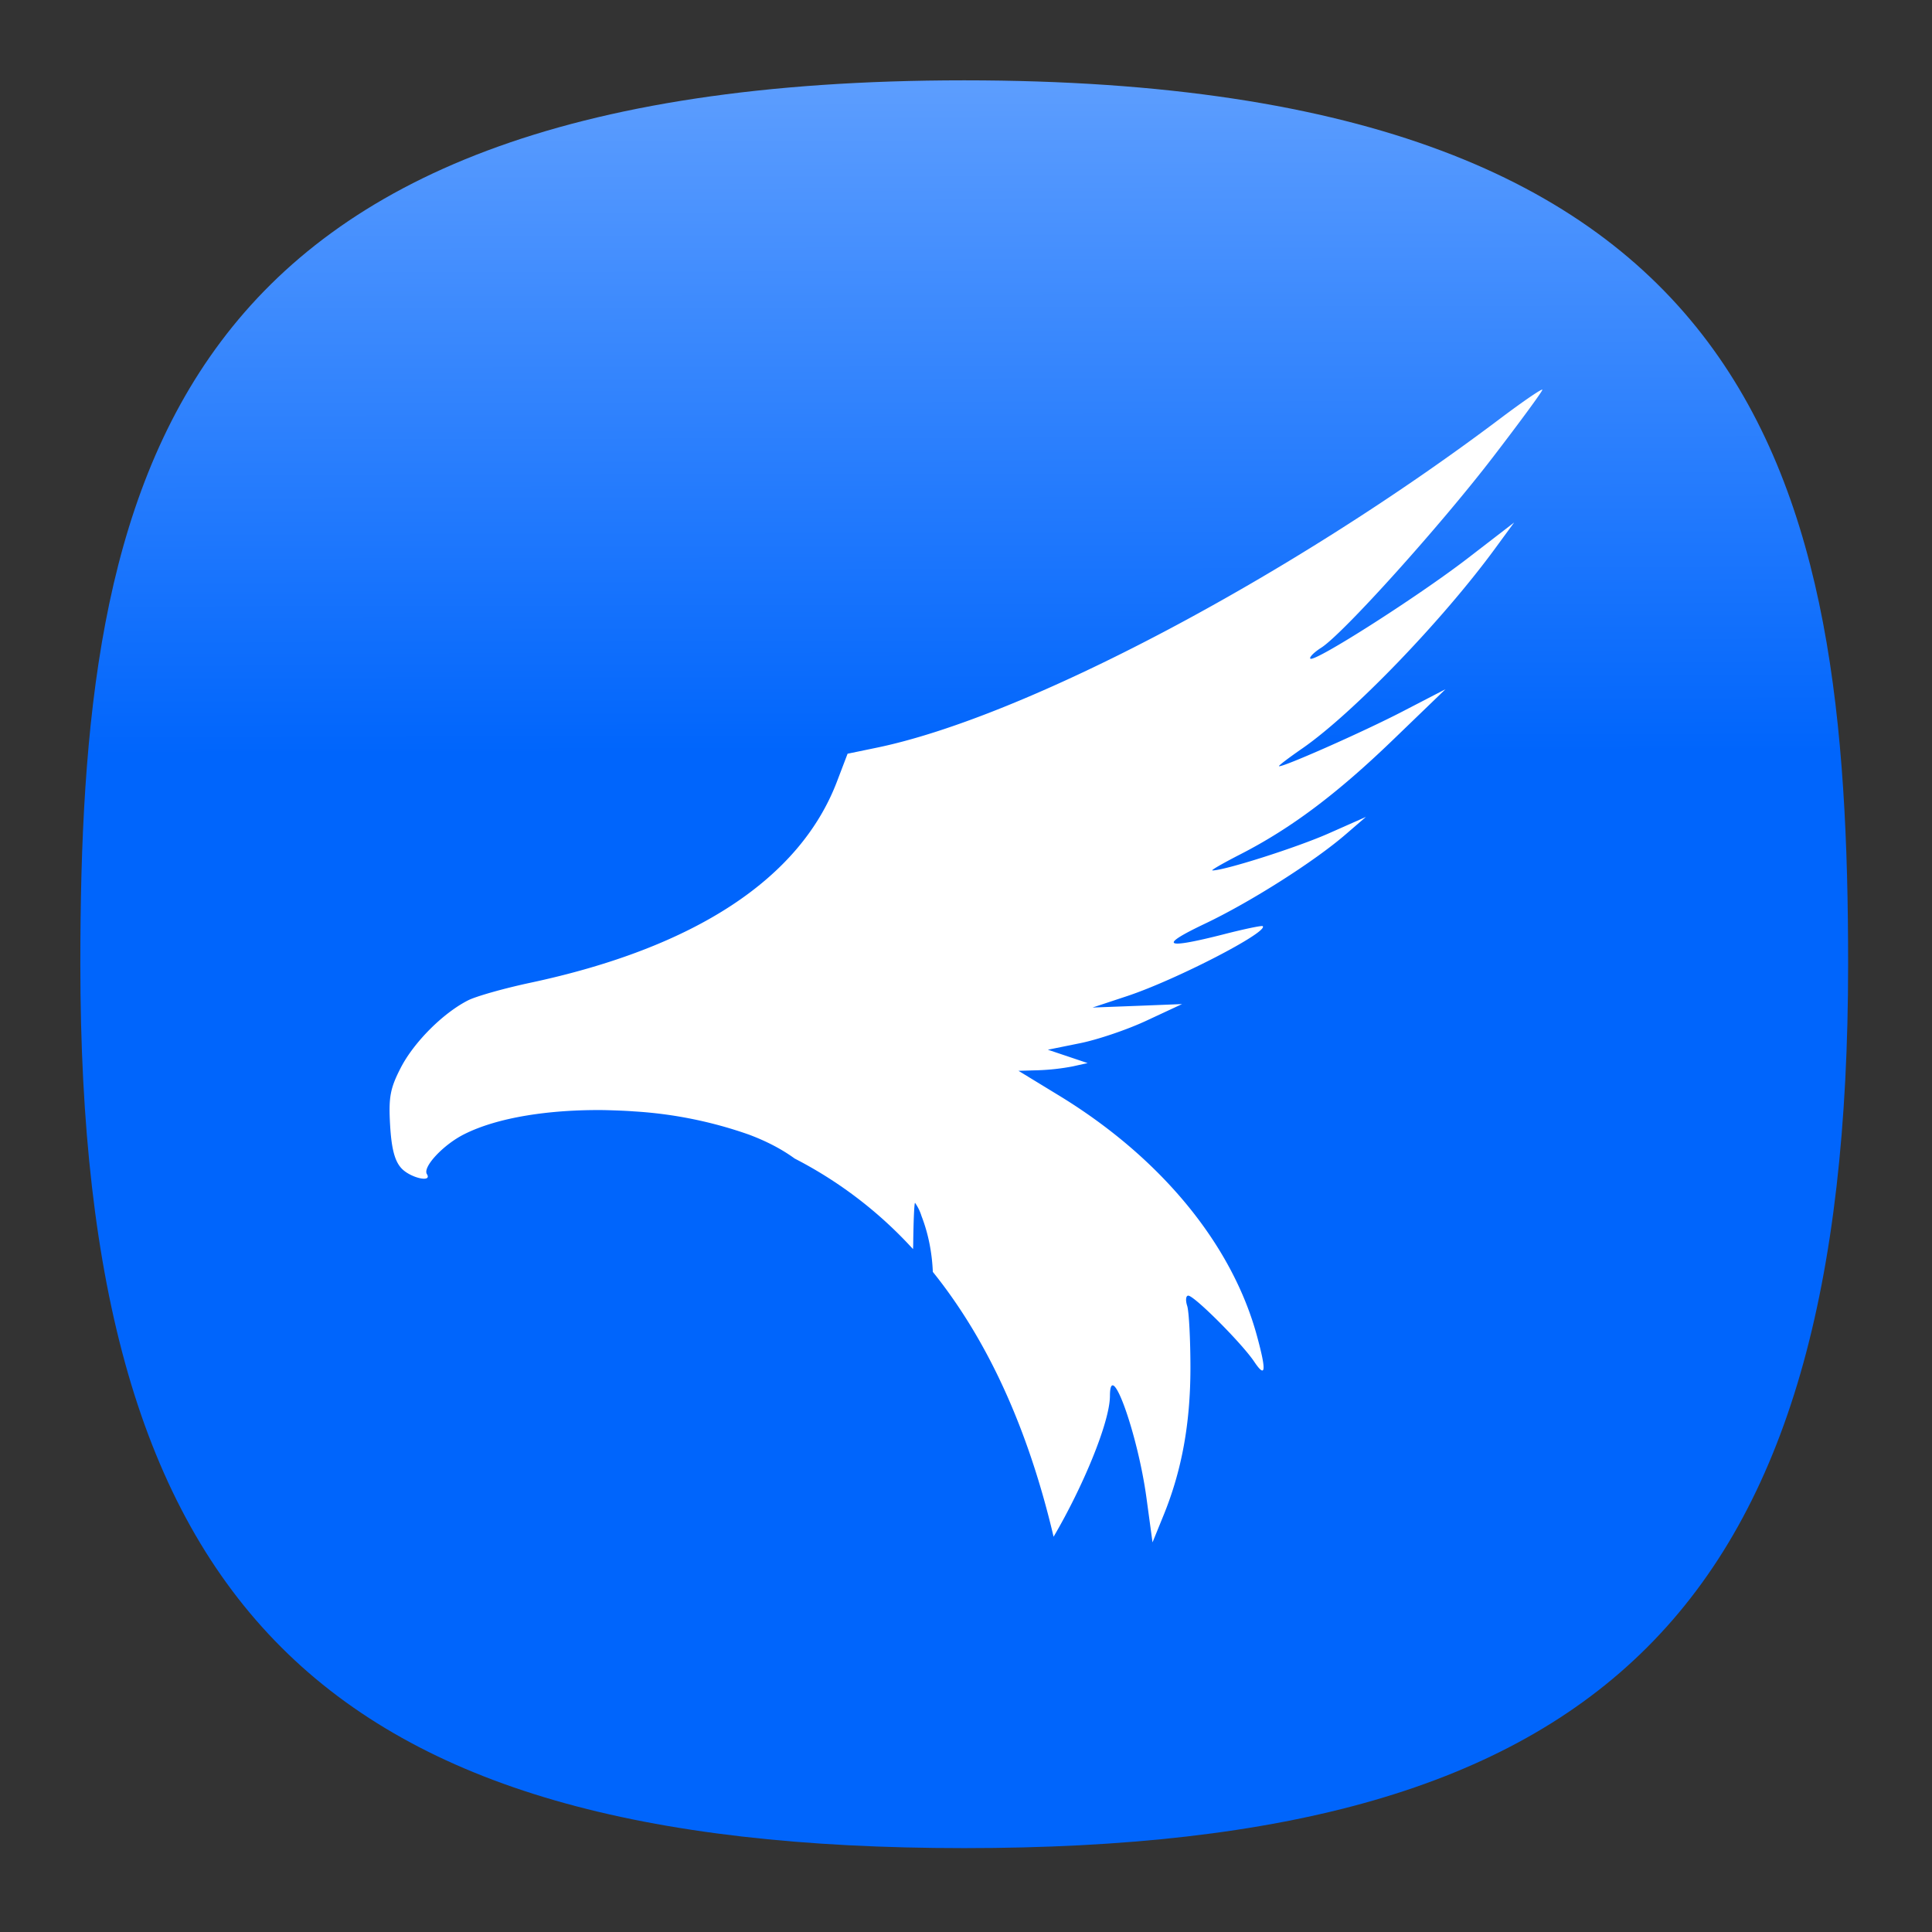 <svg xmlns="http://www.w3.org/2000/svg" xmlns:xlink="http://www.w3.org/1999/xlink" xml:space="preserve" id="svg11" width="24" height="24" fill="none" version="1.1"><rect width="100%" height="100%" fill="#333333" stroke="none"/><defs id="defs9"><linearGradient id="linearGradient8142"><stop id="stop8138" offset="0" style="stop-color:#0065fc;stop-opacity:1"/><stop id="stop8140" offset="1" style="stop-color:#80b3ff;stop-opacity:1"/></linearGradient><linearGradient xlink:href="#linearGradient8142" id="linearGradient8144" x1="12.407" x2="12.305" y1="39.356" y2="-7.932" gradientUnits="userSpaceOnUse"/><linearGradient xlink:href="#linearGradient8142" id="linearGradient8342" x1="12.407" x2="12.305" y1="39.356" y2="-7.932" gradientUnits="userSpaceOnUse"/><linearGradient xlink:href="#linearGradient8142" id="linearGradient8344" x1="12.407" x2="12.305" y1="39.356" y2="-7.932" gradientUnits="userSpaceOnUse"/><linearGradient xlink:href="#linearGradient8142" id="linearGradient8346" x1="12.407" x2="12.305" y1="39.356" y2="-7.932" gradientUnits="userSpaceOnUse"/><linearGradient xlink:href="#linearGradient8142" id="linearGradient8348" x1="12.407" x2="12.305" y1="39.356" y2="-7.932" gradientUnits="userSpaceOnUse"/><linearGradient xlink:href="#linearGradient8142" id="linearGradient8350" x1="12.407" x2="12.305" y1="39.356" y2="-7.932" gradientUnits="userSpaceOnUse"/><linearGradient xlink:href="#linearGradient8142" id="linearGradient8352" x1="12.407" x2="12.305" y1="39.356" y2="-7.932" gradientUnits="userSpaceOnUse"/><linearGradient xlink:href="#linearGradient8142" id="linearGradient8354" x1="12.407" x2="12.305" y1="39.356" y2="-7.932" gradientUnits="userSpaceOnUse"/><linearGradient xlink:href="#linearGradient8142" id="linearGradient8356" x1="12.407" x2="12.305" y1="39.356" y2="-7.932" gradientUnits="userSpaceOnUse"/><linearGradient xlink:href="#linearGradient8142" id="linearGradient8358" x1="12.407" x2="12.305" y1="39.356" y2="-7.932" gradientUnits="userSpaceOnUse"/><linearGradient xlink:href="#linearGradient8142" id="linearGradient8360" x1="12.407" x2="12.305" y1="39.356" y2="-7.932" gradientUnits="userSpaceOnUse"/><linearGradient xlink:href="#linearGradient8142" id="linearGradient8362" x1="12.407" x2="12.305" y1="39.356" y2="-7.932" gradientUnits="userSpaceOnUse"/><linearGradient xlink:href="#linearGradient8142" id="linearGradient8364" x1="12.407" x2="12.305" y1="39.356" y2="-7.932" gradientUnits="userSpaceOnUse"/><linearGradient xlink:href="#linearGradient8142" id="linearGradient8366" x1="12.407" x2="12.305" y1="39.356" y2="-7.932" gradientUnits="userSpaceOnUse"/><linearGradient xlink:href="#linearGradient8142" id="linearGradient8368" x1="12.407" x2="12.305" y1="39.356" y2="-7.932" gradientUnits="userSpaceOnUse"/><linearGradient xlink:href="#linearGradient8142" id="linearGradient8370" x1="12.407" x2="12.305" y1="39.356" y2="-7.932" gradientUnits="userSpaceOnUse"/><linearGradient xlink:href="#linearGradient8142" id="linearGradient8372" x1="12.407" x2="12.305" y1="39.356" y2="-7.932" gradientUnits="userSpaceOnUse"/><linearGradient xlink:href="#linearGradient8142" id="linearGradient8374" x1="12.407" x2="12.305" y1="39.356" y2="-7.932" gradientUnits="userSpaceOnUse"/><style id="current-color-scheme" type="text/css">.ColorScheme-Background{color:#eff0f1}.ColorScheme-Highlight{color:#3daee9}.ColorScheme-ViewText{color:#31363b}.ColorScheme-ViewBackground{color:#fcfcfc}.ColorScheme-ViewHover{color:#93cee9}.ColorScheme-ViewFocus{color:#3daee9}.ColorScheme-ButtonText{color:#31363b}.ColorScheme-ButtonBackground{color:#eff0f1}.ColorScheme-ButtonHover{color:#93cee9}.ColorScheme-ButtonFocus{color:#3daee9}.ColorScheme-Text{color:#4d4d4d}</style></defs><g id="g365" style="fill:url(#linearGradient8144);fill-opacity:1"><g id="g2267" style="fill:url(#linearGradient8344);fill-opacity:1"><path id="path6" d="M50 5C9.09 5 5 25.455 5 50c0 32.727 12.273 45 45 45 32.727 0 45-12.273 45-45 0-24.545-4.09-45-45-45Z" style="font-variation-settings:normal;display:inline;opacity:1;vector-effect:none;fill:url(#linearGradient8342);fill-opacity:1;stroke-width:4.567;stroke-linecap:butt;stroke-linejoin:miter;stroke-miterlimit:4;stroke-dasharray:none;stroke-dashoffset:0;stroke-opacity:1;-inkscape-stroke:none;stop-color:#000;stop-opacity:1" transform="matrix(.244 0 0 .244 -.222 -.222)"/></g></g><path id="path13852" fill="#fff" d="M19.16 4.842c0-.02-.229.136-.51.347-2.635 1.988-5.929 3.726-7.773 4.102l-.348.072-.132.346c-.46 1.207-1.765 2.064-3.813 2.5-.323.069-.67.167-.77.218-.311.158-.672.52-.835.836-.132.256-.153.366-.133.713.017.292.057.446.14.536.11.12.387.184.317.073-.055-.088.205-.366.463-.495.416-.21 1.063-.308 1.74-.3.12.003.267.008.367.016a5.25 5.25 0 0 1 1.429.288c.225.084.415.185.57.298a5.213 5.213 0 0 1 1.47 1.125l.002-.044c.003-.292.013-.531.023-.531a.59.59 0 0 1 .081.166c.086.222.13.457.14.692.774.962 1.231 2.146 1.5 3.29.359-.61.698-1.418.7-1.748.002-.488.346.47.454 1.267l.075.551.136-.334c.228-.558.334-1.142.335-1.83 0-.355-.018-.703-.04-.773-.023-.07-.017-.128.013-.128.075 0 .667.593.819.82.143.213.154.12.036-.314-.31-1.147-1.202-2.228-2.474-3l-.49-.299.244-.007a2.785 2.785 0 0 0 .43-.048l.185-.041-.247-.083-.247-.083.395-.08c.218-.043.594-.17.834-.283l.438-.204-.556.022-.556.021.432-.143c.602-.2 1.756-.795 1.682-.868-.01-.01-.227.035-.48.1-.745.19-.823.148-.241-.129.567-.269 1.364-.775 1.756-1.115l.247-.213-.463.205c-.393.174-1.29.46-1.444.46-.025 0 .133-.091.352-.203.627-.322 1.194-.747 1.895-1.423l.648-.625-.525.272c-.496.258-1.543.72-1.543.682 0-.01.132-.11.293-.221.626-.435 1.734-1.584 2.39-2.479l.238-.325-.584.45c-.623.478-1.897 1.29-1.947 1.241-.017-.016.045-.079.138-.138.272-.176 1.473-1.509 2.132-2.368.337-.439.612-.814.612-.834z" style="stroke-width:.358"/></svg>